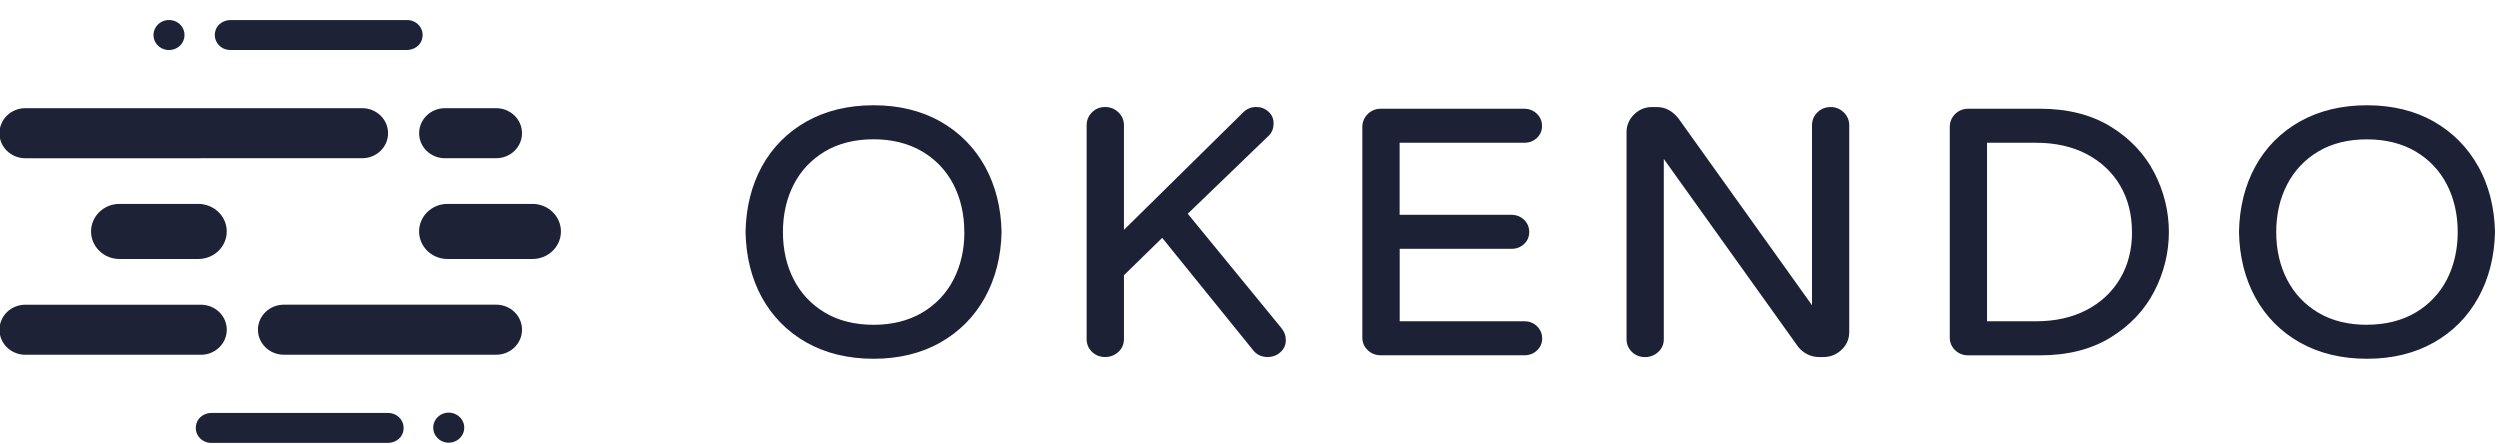<svg width="107" height="19" viewBox="0 0 107 19" xmlns="http://www.w3.org/2000/svg"><title>powered-by-okendo-logo-only</title><g fill="none" fill-rule="evenodd"><path d="M-4-3h115v25.787H-4"/><path d="M16.614 17.675c.434 0 .77.405.628.847-.085.265-.355.434-.642.434H9.04c-.434 0-.77-.405-.628-.847.086-.267.355-.436.642-.436h7.56zm2.43-10.902c-.61 0-1.105-.48-1.105-1.07 0-.593.493-1.073 1.104-1.073h2.194c.61 0 1.105.48 1.105 1.072 0 .59-.495 1.07-1.106 1.07h-2.195.002zm2.195 6.267c.61 0 1.104.48 1.104 1.07 0 .593-.495 1.072-1.106 1.072h-9.09c-.61 0-1.107-.48-1.107-1.07 0-.593.497-1.072 1.108-1.072h9.093zM5.115 8.727h3.37c.674 0 1.22.528 1.22 1.18 0 .65-.546 1.178-1.22 1.178h-3.37c-.673 0-1.218-.528-1.218-1.18 0-.65.544-1.178 1.217-1.178zm17.675 0c.673 0 1.218.528 1.218 1.18 0 .65-.546 1.178-1.218 1.178h-3.636c-.672 0-1.217-.528-1.217-1.18 0-.65.544-1.178 1.216-1.178h3.636zM8.596 6.773H1.083c-.61 0-1.107-.48-1.107-1.07 0-.593.496-1.073 1.107-1.073h14.42c.61 0 1.107.48 1.107 1.072 0 .59-.496 1.07-1.107 1.07H8.595zm1.11 7.338c0 .594-.495 1.073-1.105 1.073H1.083c-.61 0-1.106-.48-1.106-1.07 0-.593.495-1.072 1.106-1.072H8.6c.61 0 1.106.48 1.106 1.07zm9.63 3.563c.26.048.472.254.522.506.088.45-.314.84-.782.755-.26-.047-.472-.253-.522-.505-.088-.454.314-.844.782-.758zM17.415 2.14h-7.56c-.434 0-.77-.407-.628-.848.086-.264.355-.434.642-.434h7.56c.432 0 .77.406.626.847-.085.265-.354.435-.642.435zm-10.31-.01c-.26-.047-.473-.253-.523-.504-.088-.453.314-.843.782-.757.26.046.472.252.52.504.09.453-.312.843-.78.757z" fill="#1D2236" fill-rule="nonzero"/><path d="M40.25 5.2c.815.463 1.457 1.112 1.91 1.93.448.818.687 1.76.707 2.798-.02 1.043-.26 1.984-.708 2.8-.454.82-1.095 1.47-1.91 1.93-.814.463-1.776.697-2.86.697-1.087 0-2.05-.234-2.87-.696-.82-.464-1.46-1.11-1.91-1.926-.444-.81-.68-1.754-.7-2.803.02-1.053.256-1.996.7-2.807.448-.814 1.09-1.46 1.91-1.923.817-.46 1.782-.695 2.87-.695 1.084 0 2.047.234 2.86.696zm1.022 4.73c0-.752-.156-1.436-.464-2.035-.307-.593-.758-1.07-1.34-1.414-.586-.343-1.285-.52-2.08-.52-.803 0-1.505.177-2.083.52-.58.347-1.027.823-1.334 1.416-.306.598-.462 1.282-.462 2.035 0 .753.156 1.437.464 2.035.307.592.756 1.07 1.335 1.414.58.345 1.28.52 2.084.52.794 0 1.493-.176 2.078-.52.583-.346 1.034-.82 1.34-1.415.31-.598.465-1.283.465-2.034zm9.566-.78l4.004 4.888c.126.156.19.32.19.49.01.204-.06.383-.213.53-.155.147-.343.222-.563.222-.27 0-.482-.103-.634-.307l-3.88-4.793-1.637 1.6v2.735c0 .214-.08.398-.237.545-.16.146-.35.22-.57.22-.22 0-.41-.075-.56-.22-.153-.15-.23-.33-.23-.545V5.36c0-.213.077-.4.227-.55.153-.153.342-.23.564-.23.22 0 .413.076.57.228.157.152.236.337.236.55v4.48l5.067-4.992c.16-.176.36-.267.593-.267.2 0 .374.064.52.195.15.132.224.298.224.494 0 .223-.065.4-.197.53l-3.475 3.35zm14.404-3.04h-5.338v3.084h4.787c.21 0 .393.072.54.214.147.143.22.318.22.522 0 .204-.074.378-.222.515-.146.136-.327.205-.536.205h-4.786v3.1h5.338c.21 0 .393.072.54.214.145.142.22.317.22.522 0 .204-.075.377-.223.514-.146.137-.327.206-.537.206H59.1c-.222 0-.41-.074-.563-.22-.152-.15-.23-.33-.23-.545V5.435c0-.212.078-.397.228-.55.153-.153.342-.23.564-.23h6.14c.21 0 .393.072.54.214.146.142.22.318.22.522 0 .204-.074.377-.222.515-.147.136-.328.205-.538.205h.002zm13.1-1.53c.22 0 .412.076.57.228.155.152.235.337.235.552v8.858c0 .293-.11.546-.33.753-.217.207-.48.31-.782.31h-.184c-.177 0-.347-.04-.505-.122-.156-.08-.285-.187-.385-.316l-5.75-8.04v7.715c0 .214-.08.398-.237.545-.158.146-.35.22-.568.22-.22 0-.41-.075-.56-.22-.153-.15-.23-.332-.23-.545v-8.86c0-.29.107-.546.32-.757.212-.212.474-.32.776-.32h.2c.36 0 .67.164.924.484l5.718 7.998v-7.7c0-.214.078-.4.228-.55.152-.153.34-.23.563-.23V4.58zm11.996.838c.824.507 1.452 1.172 1.867 1.975.413.802.623 1.656.623 2.537 0 .88-.21 1.735-.623 2.536-.416.805-1.044 1.47-1.867 1.975-.825.51-1.84.767-3.02.767H84.24c-.22 0-.41-.074-.562-.22-.152-.148-.228-.33-.228-.545V5.434c0-.212.076-.397.226-.55.153-.152.343-.23.564-.23h3.08c1.177 0 2.192.257 3.018.765v-.002zm.91 4.512c0-.75-.17-1.42-.508-1.992-.335-.57-.817-1.02-1.43-1.343-.617-.322-1.343-.485-2.16-.485h-2.105v7.64h2.106c.82 0 1.545-.164 2.16-.486.614-.32 1.095-.772 1.43-1.342.34-.572.51-1.242.51-1.992h-.002zm14.828-2.8c.45.818.688 1.758.71 2.798-.022 1.043-.26 1.984-.71 2.8-.45.82-1.092 1.47-1.907 1.93-.816.463-1.78.697-2.864.697-1.085 0-2.05-.234-2.87-.696-.82-.464-1.46-1.11-1.907-1.926-.446-.812-.68-1.755-.7-2.803.02-1.052.254-1.995.7-2.807.445-.814 1.087-1.46 1.906-1.923.82-.46 1.784-.695 2.87-.695 1.085 0 2.05.234 2.862.696.813.464 1.455 1.114 1.906 1.93h.002zm-4.77 6.768c.795 0 1.494-.175 2.08-.52.582-.345 1.033-.82 1.34-1.414.307-.598.464-1.282.464-2.034 0-.753-.157-1.437-.465-2.035-.306-.594-.758-1.07-1.34-1.414-.585-.343-1.284-.517-2.078-.517-.804 0-1.506.174-2.085.52-.578.344-1.027.82-1.333 1.414-.31.597-.467 1.28-.467 2.034 0 .753.156 1.437.465 2.035.305.593.754 1.07 1.332 1.414.58.345 1.28.52 2.085.52v-.002z" fill="#1D2135" fill-rule="nonzero"/></g></svg>
